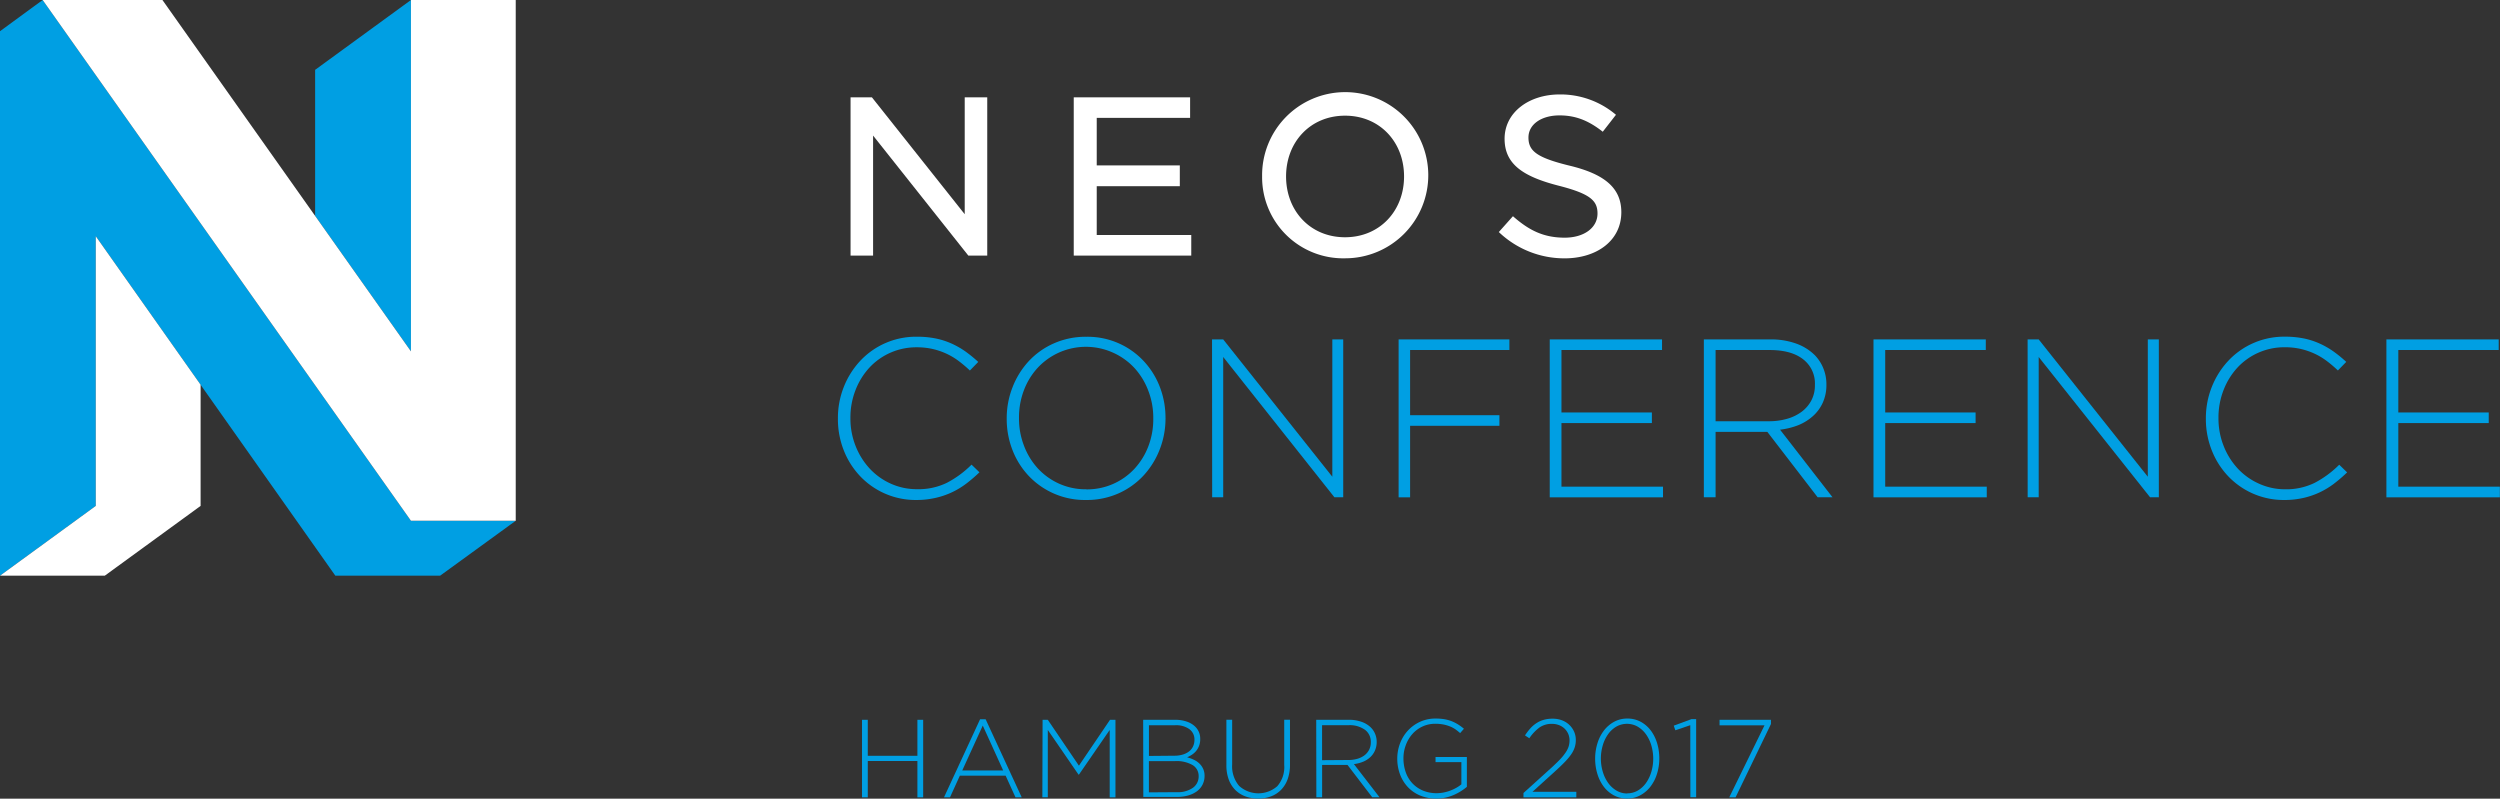 <svg xmlns="http://www.w3.org/2000/svg" viewBox="0 0 541.61 173.02"><rect x="0" y="0" width="541.61" height="173.02" fill="#333333" stroke="none"/><defs><style>.cls-1{fill:#009fe3;}.cls-2{fill:#fff;}</style></defs><title>neos_conference_negative_dark</title><g id="Ebene_2" data-name="Ebene 2"><g id="Layer_1" data-name="Layer 1"><path class="cls-1" d="M186.75,155.94H188v7.8h10.75v-7.8H200v16.8h-1.25v-7.87H188v7.87h-1.25Z"/><path class="cls-1" d="M212.33,155.82h1.2l7.82,16.92H220l-2.14-4.7h-9.91l-2.14,4.7h-1.3Zm5,11.09-4.42-9.72-4.44,9.72Z"/><path class="cls-1" d="M225.87,155.94H227l6.74,9.94,6.74-9.94h1.18v16.8h-1.25V158.14l-6.66,9.67h-.1L227,158.14v14.59h-1.18Z"/><path class="cls-1" d="M247.66,155.94h6.92a7.58,7.58,0,0,1,2.55.4,4.76,4.76,0,0,1,1.81,1.09,3.61,3.61,0,0,1,1.08,2.65v0a4.17,4.17,0,0,1-.25,1.51,3.91,3.91,0,0,1-.66,1.13,4,4,0,0,1-.93.81,7.42,7.42,0,0,1-1,.54,7.75,7.75,0,0,1,1.45.52,4.54,4.54,0,0,1,1.2.81,3.84,3.84,0,0,1,.82,1.15,3.54,3.54,0,0,1,.31,1.52v0a4.16,4.16,0,0,1-.43,1.91,4.07,4.07,0,0,1-1.22,1.44,5.94,5.94,0,0,1-1.89.91,8.71,8.71,0,0,1-2.46.32h-7.27Zm6.79,7.78a6.18,6.18,0,0,0,1.73-.23,4.16,4.16,0,0,0,1.37-.66,3,3,0,0,0,.9-1.09,3.34,3.34,0,0,0,.32-1.5v0a2.75,2.75,0,0,0-1.08-2.26,4.92,4.92,0,0,0-3.12-.86h-5.66v6.65Zm.54,7.9a5.68,5.68,0,0,0,3.42-.93,3,3,0,0,0,1.27-2.52v0a2.73,2.73,0,0,0-1.31-2.42,6.94,6.94,0,0,0-3.79-.86h-5.68v6.77Z"/><path class="cls-1" d="M272.57,173a7.89,7.89,0,0,1-2.77-.47,6,6,0,0,1-2.18-1.39,6.25,6.25,0,0,1-1.43-2.28,8.88,8.88,0,0,1-.5-3.11v-9.82h1.25v9.7a6.55,6.55,0,0,0,1.5,4.62,6.21,6.21,0,0,0,8.27.08,6.28,6.28,0,0,0,1.51-4.58v-9.82h1.25v9.67a9.24,9.24,0,0,1-.5,3.18,6.42,6.42,0,0,1-1.42,2.32,6,6,0,0,1-2.17,1.42A7.81,7.81,0,0,1,272.57,173Z"/><path class="cls-1" d="M285.15,155.94h7.06a7.94,7.94,0,0,1,2.76.44,5.38,5.38,0,0,1,2,1.21,4.32,4.32,0,0,1,.94,1.4,4.4,4.4,0,0,1,.34,1.72v0a4.56,4.56,0,0,1-.37,1.88,4.29,4.29,0,0,1-1,1.43,5.28,5.28,0,0,1-1.56,1,7.87,7.87,0,0,1-2,.52l5.54,7.18h-1.58l-5.35-7h-5.5v7h-1.25Zm6.91,8.71a6.89,6.89,0,0,0,2-.26,4.73,4.73,0,0,0,1.55-.76,3.6,3.6,0,0,0,1-1.2,3.46,3.46,0,0,0,.37-1.62v0a3.24,3.24,0,0,0-1.26-2.7,5.66,5.66,0,0,0-3.56-1h-5.74v7.58Z"/><path class="cls-1" d="M311.16,173a8.85,8.85,0,0,1-3.56-.68,7.73,7.73,0,0,1-2.65-1.86,8.17,8.17,0,0,1-1.66-2.75,9.63,9.63,0,0,1-.58-3.35v0a9.26,9.26,0,0,1,.59-3.28,8.51,8.51,0,0,1,1.68-2.77,8.26,8.26,0,0,1,2.63-1.92,7.94,7.94,0,0,1,3.41-.72,11.38,11.38,0,0,1,1.88.14,7.94,7.94,0,0,1,1.58.43,8.69,8.69,0,0,1,1.39.7,10.84,10.84,0,0,1,1.28.94l-.82.94a12.41,12.41,0,0,0-1-.8,6.18,6.18,0,0,0-1.19-.64,7.86,7.86,0,0,0-1.43-.42,8.87,8.87,0,0,0-1.74-.16,6.51,6.51,0,0,0-2.81.6A6.68,6.68,0,0,0,306,159a7.65,7.65,0,0,0-1.43,2.4,8.07,8.07,0,0,0-.52,2.88v0a9,9,0,0,0,.49,3,6.79,6.79,0,0,0,1.43,2.4,6.66,6.66,0,0,0,2.27,1.58,7.55,7.55,0,0,0,3,.58,7.88,7.88,0,0,0,1.56-.16,9,9,0,0,0,1.45-.42,9.12,9.12,0,0,0,1.29-.61,7.47,7.47,0,0,0,1.06-.73v-4.81H311V164h6.79v6.46a11.22,11.22,0,0,1-2.84,1.76A9.14,9.14,0,0,1,311.16,173Z"/><path class="cls-1" d="M330.05,171.8l6.26-5.66q1-.93,1.74-1.7a11.56,11.56,0,0,0,1.15-1.44,5.11,5.11,0,0,0,.64-1.29,4.37,4.37,0,0,0,.19-1.29,3.48,3.48,0,0,0-.31-1.49,3.52,3.52,0,0,0-.83-1.14,3.65,3.65,0,0,0-1.2-.72,4.17,4.17,0,0,0-1.45-.25,4.59,4.59,0,0,0-2.74.8,9.44,9.44,0,0,0-2.18,2.32l-.94-.62a12.82,12.82,0,0,1,1.14-1.5,6.86,6.86,0,0,1,1.3-1.13,5.76,5.76,0,0,1,1.57-.73,6.88,6.88,0,0,1,2-.26,5.56,5.56,0,0,1,2,.35,4.62,4.62,0,0,1,2.62,2.44,4.34,4.34,0,0,1,.38,1.82v0a5.2,5.2,0,0,1-.24,1.61,5.88,5.88,0,0,1-.76,1.5,12.63,12.63,0,0,1-1.31,1.58q-.79.83-1.9,1.84L332,171.54h9.5v1.2H330.05Z"/><path class="cls-1" d="M352.51,173a6,6,0,0,1-2.89-.7,6.75,6.75,0,0,1-2.18-1.88,8.77,8.77,0,0,1-1.38-2.76,11.23,11.23,0,0,1-.48-3.3v0a11.09,11.09,0,0,1,.49-3.31,8.78,8.78,0,0,1,1.4-2.77,7,7,0,0,1,2.2-1.9,5.89,5.89,0,0,1,2.89-.71,6,6,0,0,1,2.89.7,6.75,6.75,0,0,1,2.18,1.88A8.77,8.77,0,0,1,359,161a11.23,11.23,0,0,1,.48,3.3v0a11.13,11.13,0,0,1-.49,3.31,8.8,8.8,0,0,1-1.4,2.77,7,7,0,0,1-2.2,1.9A5.89,5.89,0,0,1,352.51,173Zm0-1.13a4.47,4.47,0,0,0,2.34-.62,5.77,5.77,0,0,0,1.78-1.67,8.11,8.11,0,0,0,1.13-2.4,10,10,0,0,0,.4-2.82v0a10.15,10.15,0,0,0-.4-2.83,7.91,7.91,0,0,0-1.14-2.41,6,6,0,0,0-1.8-1.68,4.68,4.68,0,0,0-4.69,0,5.77,5.77,0,0,0-1.78,1.67,8.08,8.08,0,0,0-1.13,2.4,10,10,0,0,0-.4,2.82v0a10,10,0,0,0,.4,2.82,8.07,8.07,0,0,0,1.14,2.41,5.93,5.93,0,0,0,1.8,1.69A4.47,4.47,0,0,0,352.56,171.9Z"/><path class="cls-1" d="M366.19,157.11l-3.24,1.1-.34-1,3.85-1.42h1v16.92h-1.25Z"/><path class="cls-1" d="M382.27,157.14h-9.74v-1.2h11.14v.91L376,172.74h-1.37Z"/><path class="cls-1" d="M198.53,108.32a16.58,16.58,0,0,1-12.14-5.11,17.28,17.28,0,0,1-3.57-5.59,18.31,18.31,0,0,1-1.29-6.89v-.1a18.18,18.18,0,0,1,1.29-6.84,17.87,17.87,0,0,1,3.57-5.64,16.54,16.54,0,0,1,12.24-5.2,20.21,20.21,0,0,1,4.15.39,16.15,16.15,0,0,1,3.44,1.12,18.16,18.16,0,0,1,3,1.73,28.46,28.46,0,0,1,2.71,2.22l-1.81,1.86a27.33,27.33,0,0,0-2.35-2,14.7,14.7,0,0,0-2.61-1.59,15.39,15.39,0,0,0-3-1.05,15.22,15.22,0,0,0-3.54-.39,13.85,13.85,0,0,0-10.28,4.42,15.32,15.32,0,0,0-3,4.86,16.22,16.22,0,0,0-1.1,6v.1a16.07,16.07,0,0,0,1.12,6,15.57,15.57,0,0,0,3.05,4.89,14.14,14.14,0,0,0,4.57,3.27,13.66,13.66,0,0,0,5.72,1.2,14,14,0,0,0,6.45-1.39,21.78,21.78,0,0,0,5.33-3.93l1.71,1.66a32.15,32.15,0,0,1-2.81,2.42,17.44,17.44,0,0,1-3.08,1.88,17.24,17.24,0,0,1-3.52,1.22A18.38,18.38,0,0,1,198.53,108.32Z"/><path class="cls-1" d="M235.25,108.32a16.74,16.74,0,0,1-12.46-5.3,17.18,17.18,0,0,1-3.47-5.59,18.48,18.48,0,0,1-1.22-6.69v-.1a18.35,18.35,0,0,1,1.25-6.72,17.77,17.77,0,0,1,3.49-5.64,16.51,16.51,0,0,1,5.45-3.88,17,17,0,0,1,7.06-1.44,16.63,16.63,0,0,1,12.46,5.3,17.23,17.23,0,0,1,3.47,5.59,18.52,18.52,0,0,1,1.22,6.69.06.06,0,0,1,0,.1,18.36,18.36,0,0,1-1.25,6.72,17.78,17.78,0,0,1-3.49,5.64,16.59,16.59,0,0,1-5.42,3.88A17,17,0,0,1,235.25,108.32Zm.1-2.3a14,14,0,0,0,10.43-4.47,15,15,0,0,0,3-4.86,16.4,16.4,0,0,0,1.07-6v-.1a16.25,16.25,0,0,0-1.1-6,15.26,15.26,0,0,0-3-4.89,14.32,14.32,0,0,0-4.62-3.3,14.27,14.27,0,0,0-16.29,3.25,15,15,0,0,0-3,4.86,16.41,16.41,0,0,0-1.08,6v.1a16.27,16.27,0,0,0,1.1,6,15.24,15.24,0,0,0,3,4.89,14.29,14.29,0,0,0,4.62,3.3A14,14,0,0,0,235.35,106Z"/><path class="cls-1" d="M262.58,73.53H265l23.64,29.75V73.53H291v34.2h-1.91L265,77.34v30.39h-2.39Z"/><path class="cls-1" d="M303,73.53H327v2.3H305.49V89.95h19.35v2.3H305.49v15.49H303Z"/><path class="cls-1" d="M335.74,73.53h24.33v2.3H338.28V89.36h19.59v2.3H338.28v13.78h22v2.3H335.74Z"/><path class="cls-1" d="M369.13,73.53H383.5a16.16,16.16,0,0,1,5.62.9,11,11,0,0,1,4,2.47A8.79,8.79,0,0,1,395,79.76a9,9,0,0,1,.68,3.49v.1a9.26,9.26,0,0,1-.76,3.83,8.72,8.72,0,0,1-2.1,2.91,10.81,10.81,0,0,1-3.18,2,16.06,16.06,0,0,1-4,1L397,107.73h-3.22l-10.9-14.17H371.67v14.17h-2.54ZM383.2,91.26a14,14,0,0,0,4-.54,9.62,9.62,0,0,0,3.15-1.54,7.35,7.35,0,0,0,2.08-2.45,7,7,0,0,0,.76-3.31v-.1a6.6,6.6,0,0,0-2.56-5.49q-2.56-2-7.26-2H371.67V91.26Z"/><path class="cls-1" d="M405.88,73.53h24.33v2.3H408.42V89.36H428v2.3H408.42v13.78h22v2.3H405.88Z"/><path class="cls-1" d="M439.27,73.53h2.4l23.64,29.75V73.53h2.39v34.2H465.8L441.67,77.34v30.39h-2.39Z"/><path class="cls-1" d="M494.9,108.32a16.58,16.58,0,0,1-12.14-5.11,17.28,17.28,0,0,1-3.57-5.59,18.31,18.31,0,0,1-1.3-6.89v-.1a18.18,18.18,0,0,1,1.3-6.84,17.87,17.87,0,0,1,3.57-5.64A16.54,16.54,0,0,1,495,72.94a20.21,20.21,0,0,1,4.15.39,16.14,16.14,0,0,1,3.44,1.12,18.19,18.19,0,0,1,3,1.73,28.45,28.45,0,0,1,2.71,2.22l-1.81,1.86a27.49,27.49,0,0,0-2.34-2,14.69,14.69,0,0,0-2.61-1.59,15.38,15.38,0,0,0-3-1.05,15.22,15.22,0,0,0-3.54-.39,13.85,13.85,0,0,0-10.28,4.42,15.33,15.33,0,0,0-3,4.86,16.23,16.23,0,0,0-1.1,6v.1a16.09,16.09,0,0,0,1.12,6,15.58,15.58,0,0,0,3.05,4.89,14.13,14.13,0,0,0,4.57,3.27A13.66,13.66,0,0,0,495,106a14,14,0,0,0,6.45-1.39,21.77,21.77,0,0,0,5.33-3.93l1.71,1.66a32.2,32.2,0,0,1-2.81,2.42,17.47,17.47,0,0,1-3.08,1.88,17.25,17.25,0,0,1-3.52,1.22A18.39,18.39,0,0,1,494.9,108.32Z"/><path class="cls-1" d="M517,73.53h24.33v2.3H519.58V89.36h19.59v2.3H519.58v13.78h22v2.3H517Z"/><g id="NEOS"><path class="cls-2" d="M324.71,50.27l3.06-3.43c3.41,3,6.56,4.65,11.21,4.65,4.15,0,7.11-2.11,7.11-5.24,0-2.79-1.58-4.26-8.34-6-7.84-2-11.79-4.7-11.79-10.19,0-5.68,5.23-9.6,11.94-9.6a18.58,18.58,0,0,1,12.19,4.41l-2.86,3.67C344,26,341.19,25,337.84,25c-3.8,0-6.71,1.86-6.71,4.8S333,34.16,340,35.88c7.55,1.81,11.25,4.8,11.25,10.09,0,6.17-5.33,10-12.29,10A20.55,20.55,0,0,1,324.71,50.27Z"/><path class="cls-2" d="M273.43,38.23a18,18,0,1,1,18,17.73A17.57,17.57,0,0,1,273.43,38.23Zm30.75,0c0-7.49-5.28-13.17-12.78-13.17s-12.78,5.68-12.78,13.17S283.9,51.4,291.39,51.4,304.18,45.72,304.18,38.23Z"/><path class="cls-2" d="M257.83,21.08v4.46H237.6V35.83h18v4.51h-18V50.91h20.48v4.46H232.62V21.08Z"/><path class="cls-2" d="M188.89,21.08,209,46.41V21.08h4.88V55.37h-4.1l-20.63-26v26h-4.88V21.08Z"/></g><polygon class="cls-1" points="89.03 0 68.27 15.13 68.27 46.77 89.03 76.12 89.03 0"/><polygon class="cls-1" points="89.03 112.82 9.24 0 0 6.76 0 124.72 20.75 109.6 20.75 51.18 72.65 124.72 95.35 124.72 111.73 112.82 89.03 112.82"/><polygon class="cls-2" points="20.75 51.18 20.75 109.6 0 124.72 22.7 124.72 43.46 109.6 43.46 83.35 20.75 51.18"/><polygon class="cls-2" points="89.03 76.12 89.03 0 111.73 0 111.73 112.82 89.03 112.82 9.24 0 35.19 0 89.03 76.12"/></g></g></svg>